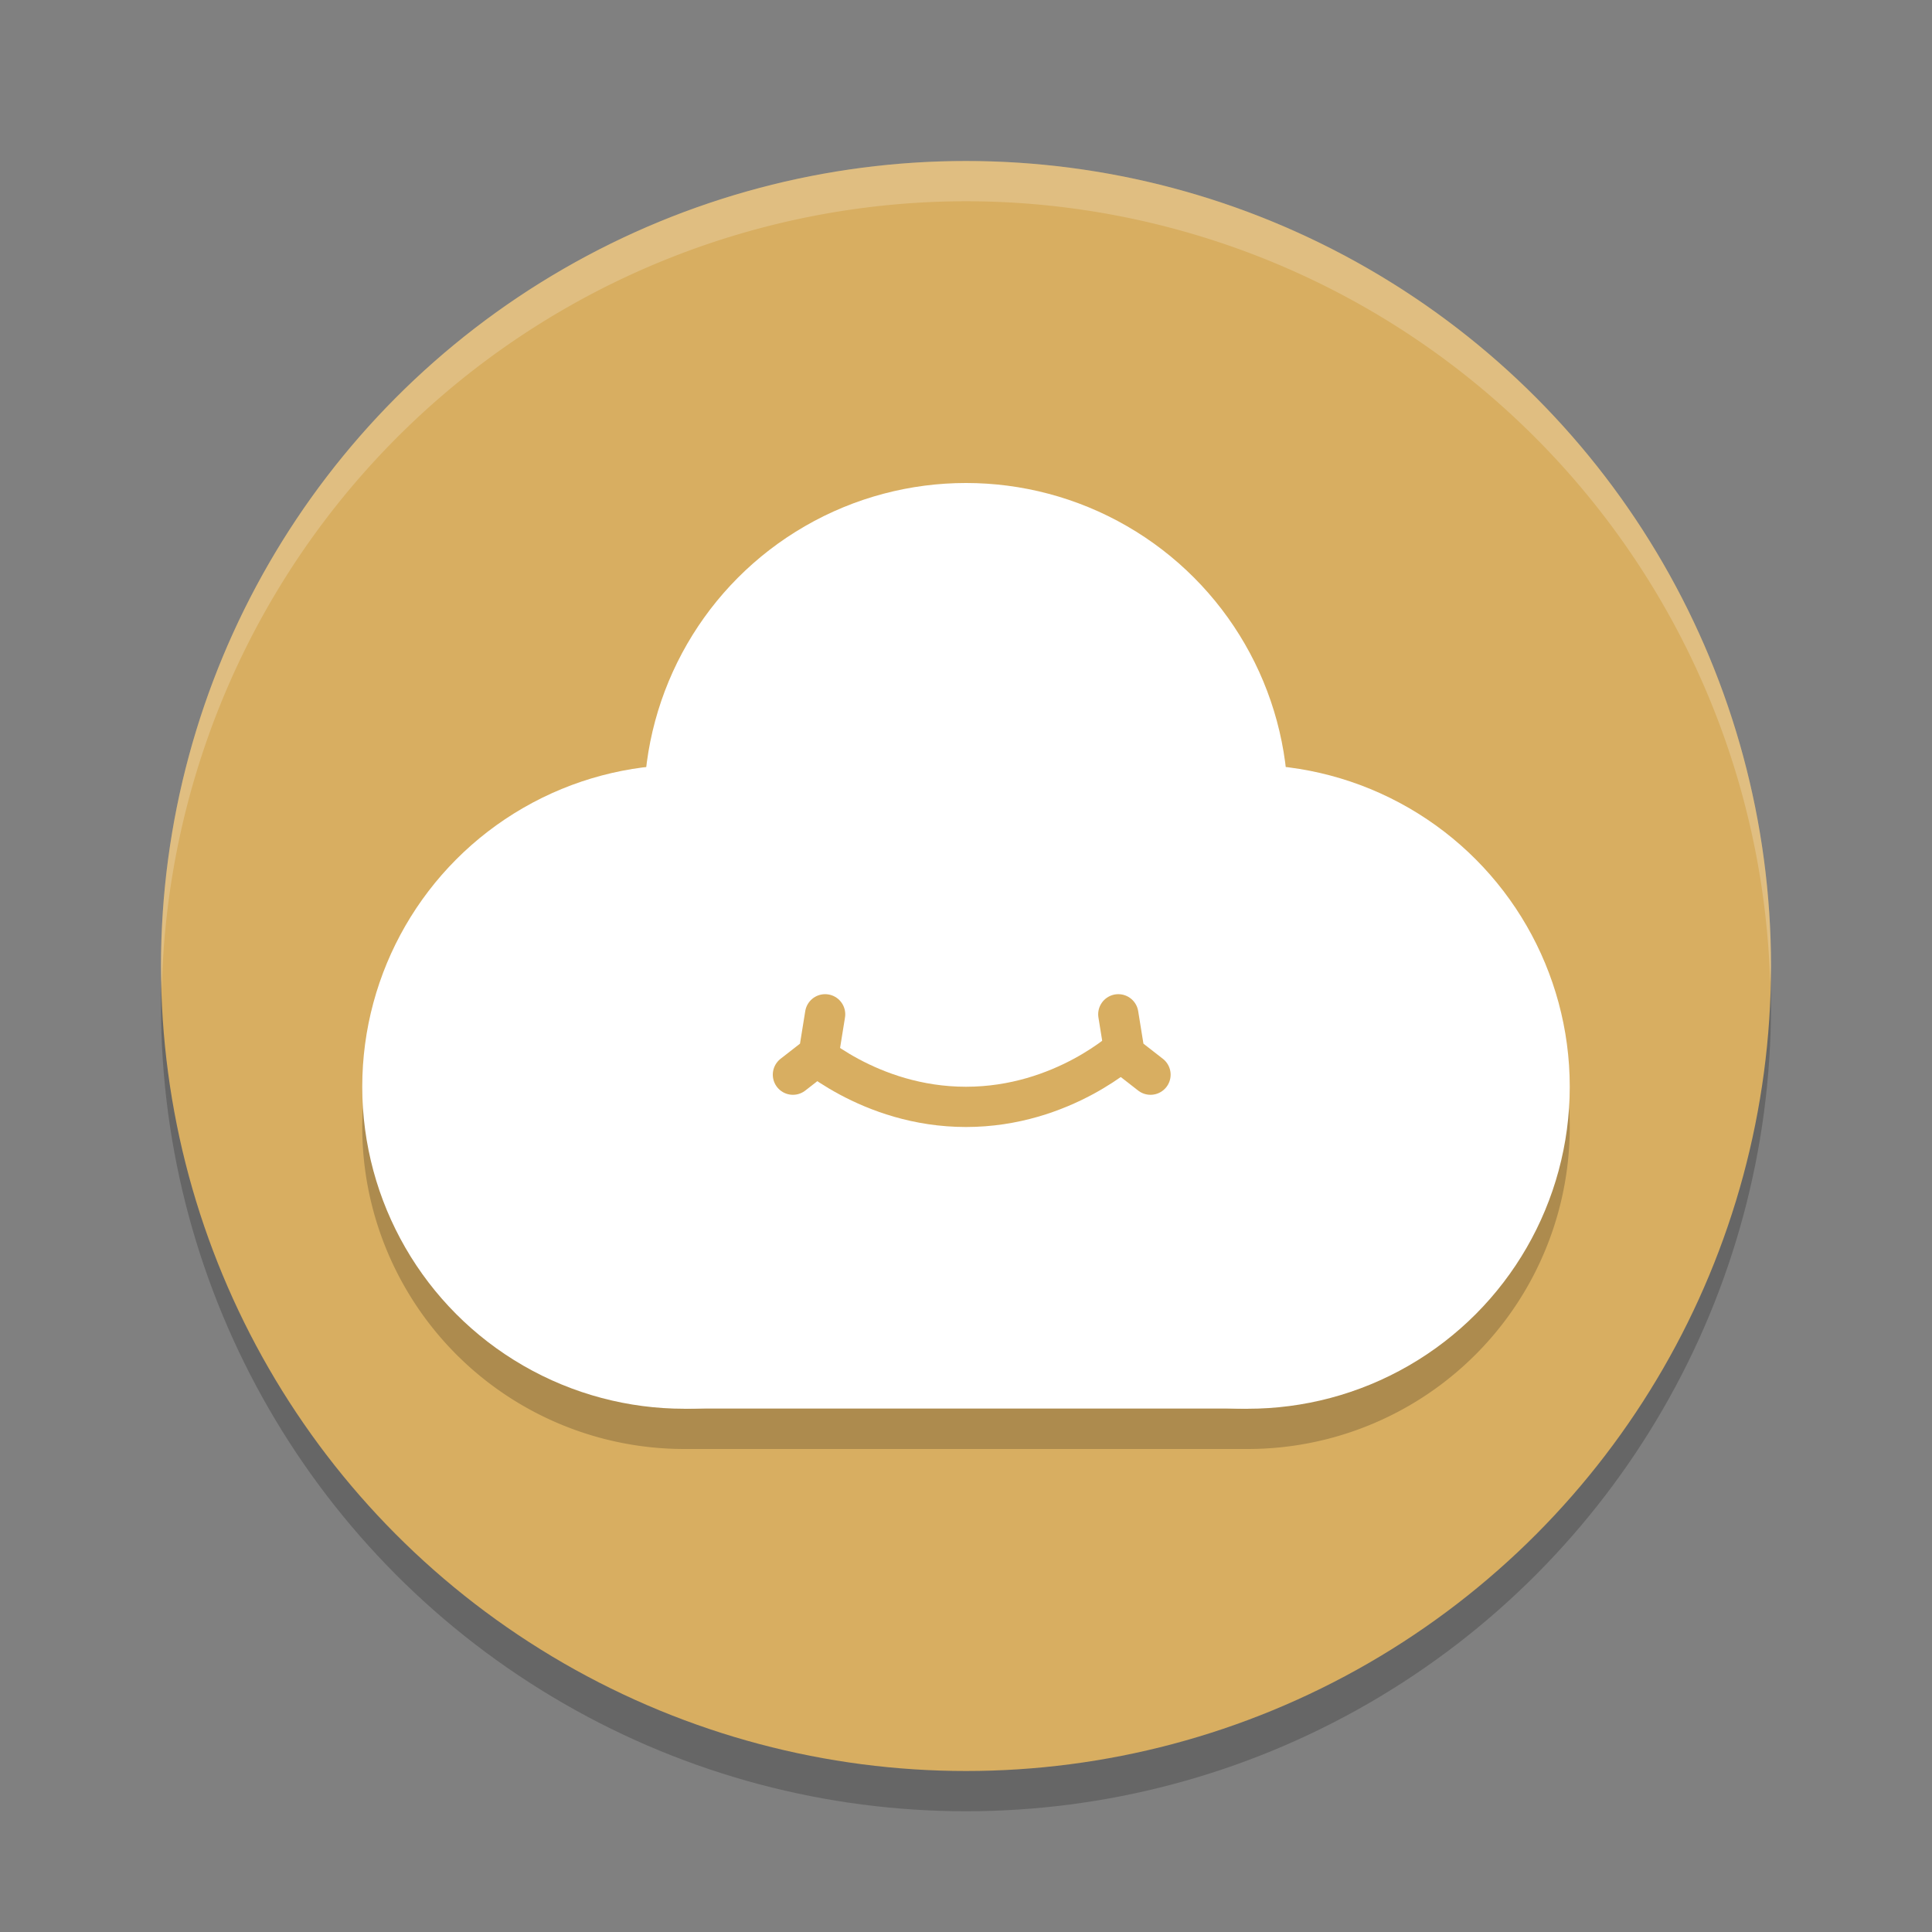 <?xml version="1.0" encoding="UTF-8" standalone="no"?>
<svg
   xmlns:dc="http://purl.org/dc/elements/1.1/"
   xmlns:cc="http://creativecommons.org/ns#"
   xmlns:rdf="http://www.w3.org/1999/02/22-rdf-syntax-ns#"
   xmlns:svg="http://www.w3.org/2000/svg"
   xmlns="http://www.w3.org/2000/svg"
   xmlns:sodipodi="http://sodipodi.sourceforge.net/DTD/sodipodi-0.dtd"
   xmlns:inkscape="http://www.inkscape.org/namespaces/inkscape"
   width="48"
   height="48"
   version="1.1"
   id="svg24"
   sodipodi:docname="appimagekit-cozydrive.svg"
   inkscape:version="0.92.5 (2060ec1f9f, 2020-04-08)">
  <rect width="100%" height="100%" fill="#808080" stroke="none"/>
  <defs
     id="defs28" />
  <sodipodi:namedview
     pagecolor="#ffffff"
     bordercolor="#debc7c"
     borderopacity="1"
     objecttolerance="10"
     gridtolerance="10"
     guidetolerance="10"
     inkscape:pageopacity="0"
     inkscape:pageshadow="2"
     inkscape:window-width="783"
     inkscape:window-height="480"
     id="namedview26"
     showgrid="false"
     inkscape:zoom="4.9166667"
     inkscape:cx="24"
     inkscape:cy="24"
     inkscape:window-x="0"
     inkscape:window-y="28"
     inkscape:window-maximized="0"
     inkscape:current-layer="svg24" />
  <circle
     style="opacity:0.2"
     cx="24"
     cy="25"
     r="20"
     id="circle2" />
  <circle
     style="fill:#d8ae61;fill-opacity:1"
     cx="24"
     cy="24"
     r="20"
     id="circle4" />
  <path
     style="opacity:0.2;fill:#ffffff"
     d="M 24,4 A 20,20 0 0 0 4,24 20,20 0 0 0 4.021,24.582 20,20 0 0 1 24,5 20,20 0 0 1 43.979,24.418 20,20 0 0 0 44,24 20,20 0 0 0 24,4 Z"
     id="path6" />
  <path
     style="opacity:0.2"
     d="M 24,13 A 8,8 0 0 0 16.061,20.066 8,8 0 0 0 9,28 8,8 0 0 0 17,36 H 31 A 8,8 0 0 0 39,28 8,8 0 0 0 31.934,20.061 8,8 0 0 0 24,13 Z"
     id="path8" />
  <circle
     style="fill:#ffffff"
     cx="24"
     cy="20"
     r="8"
     id="circle10" />
  <circle
     style="fill:#ffffff"
     cx="17"
     cy="27"
     r="8"
     id="circle12" />
  <circle
     style="fill:#ffffff"
     cx="31"
     cy="27"
     r="8"
     id="circle14" />
  <rect
     style="fill:#ffffff"
     width="14"
     height="7.405"
     x="17"
     y="27.59"
     id="rect16" />
  <path
     style="fill:none;stroke:#d8ae61;stroke-width:1px;stroke-opacity:1"
     d="m 20,26 c 0,0 1.581,1.5 4,1.5 2.419,0 4,-1.5 4,-1.5"
     id="path18" />
  <path
     style="fill:none;stroke:#d8ae61;stroke-width:1px;stroke-linecap:round;stroke-linejoin:round;stroke-opacity:1"
     d="M 20.5,25.2 20.338,26.203 19.7,26.7"
     id="path20" />
  <path
     style="fill:none;stroke:#d8ae61;stroke-width:1px;stroke-linecap:round;stroke-linejoin:round;stroke-opacity:1"
     d="m 27.784,25.2 0.162,1.003 0.638,0.497"
     id="path22" />
</svg>
